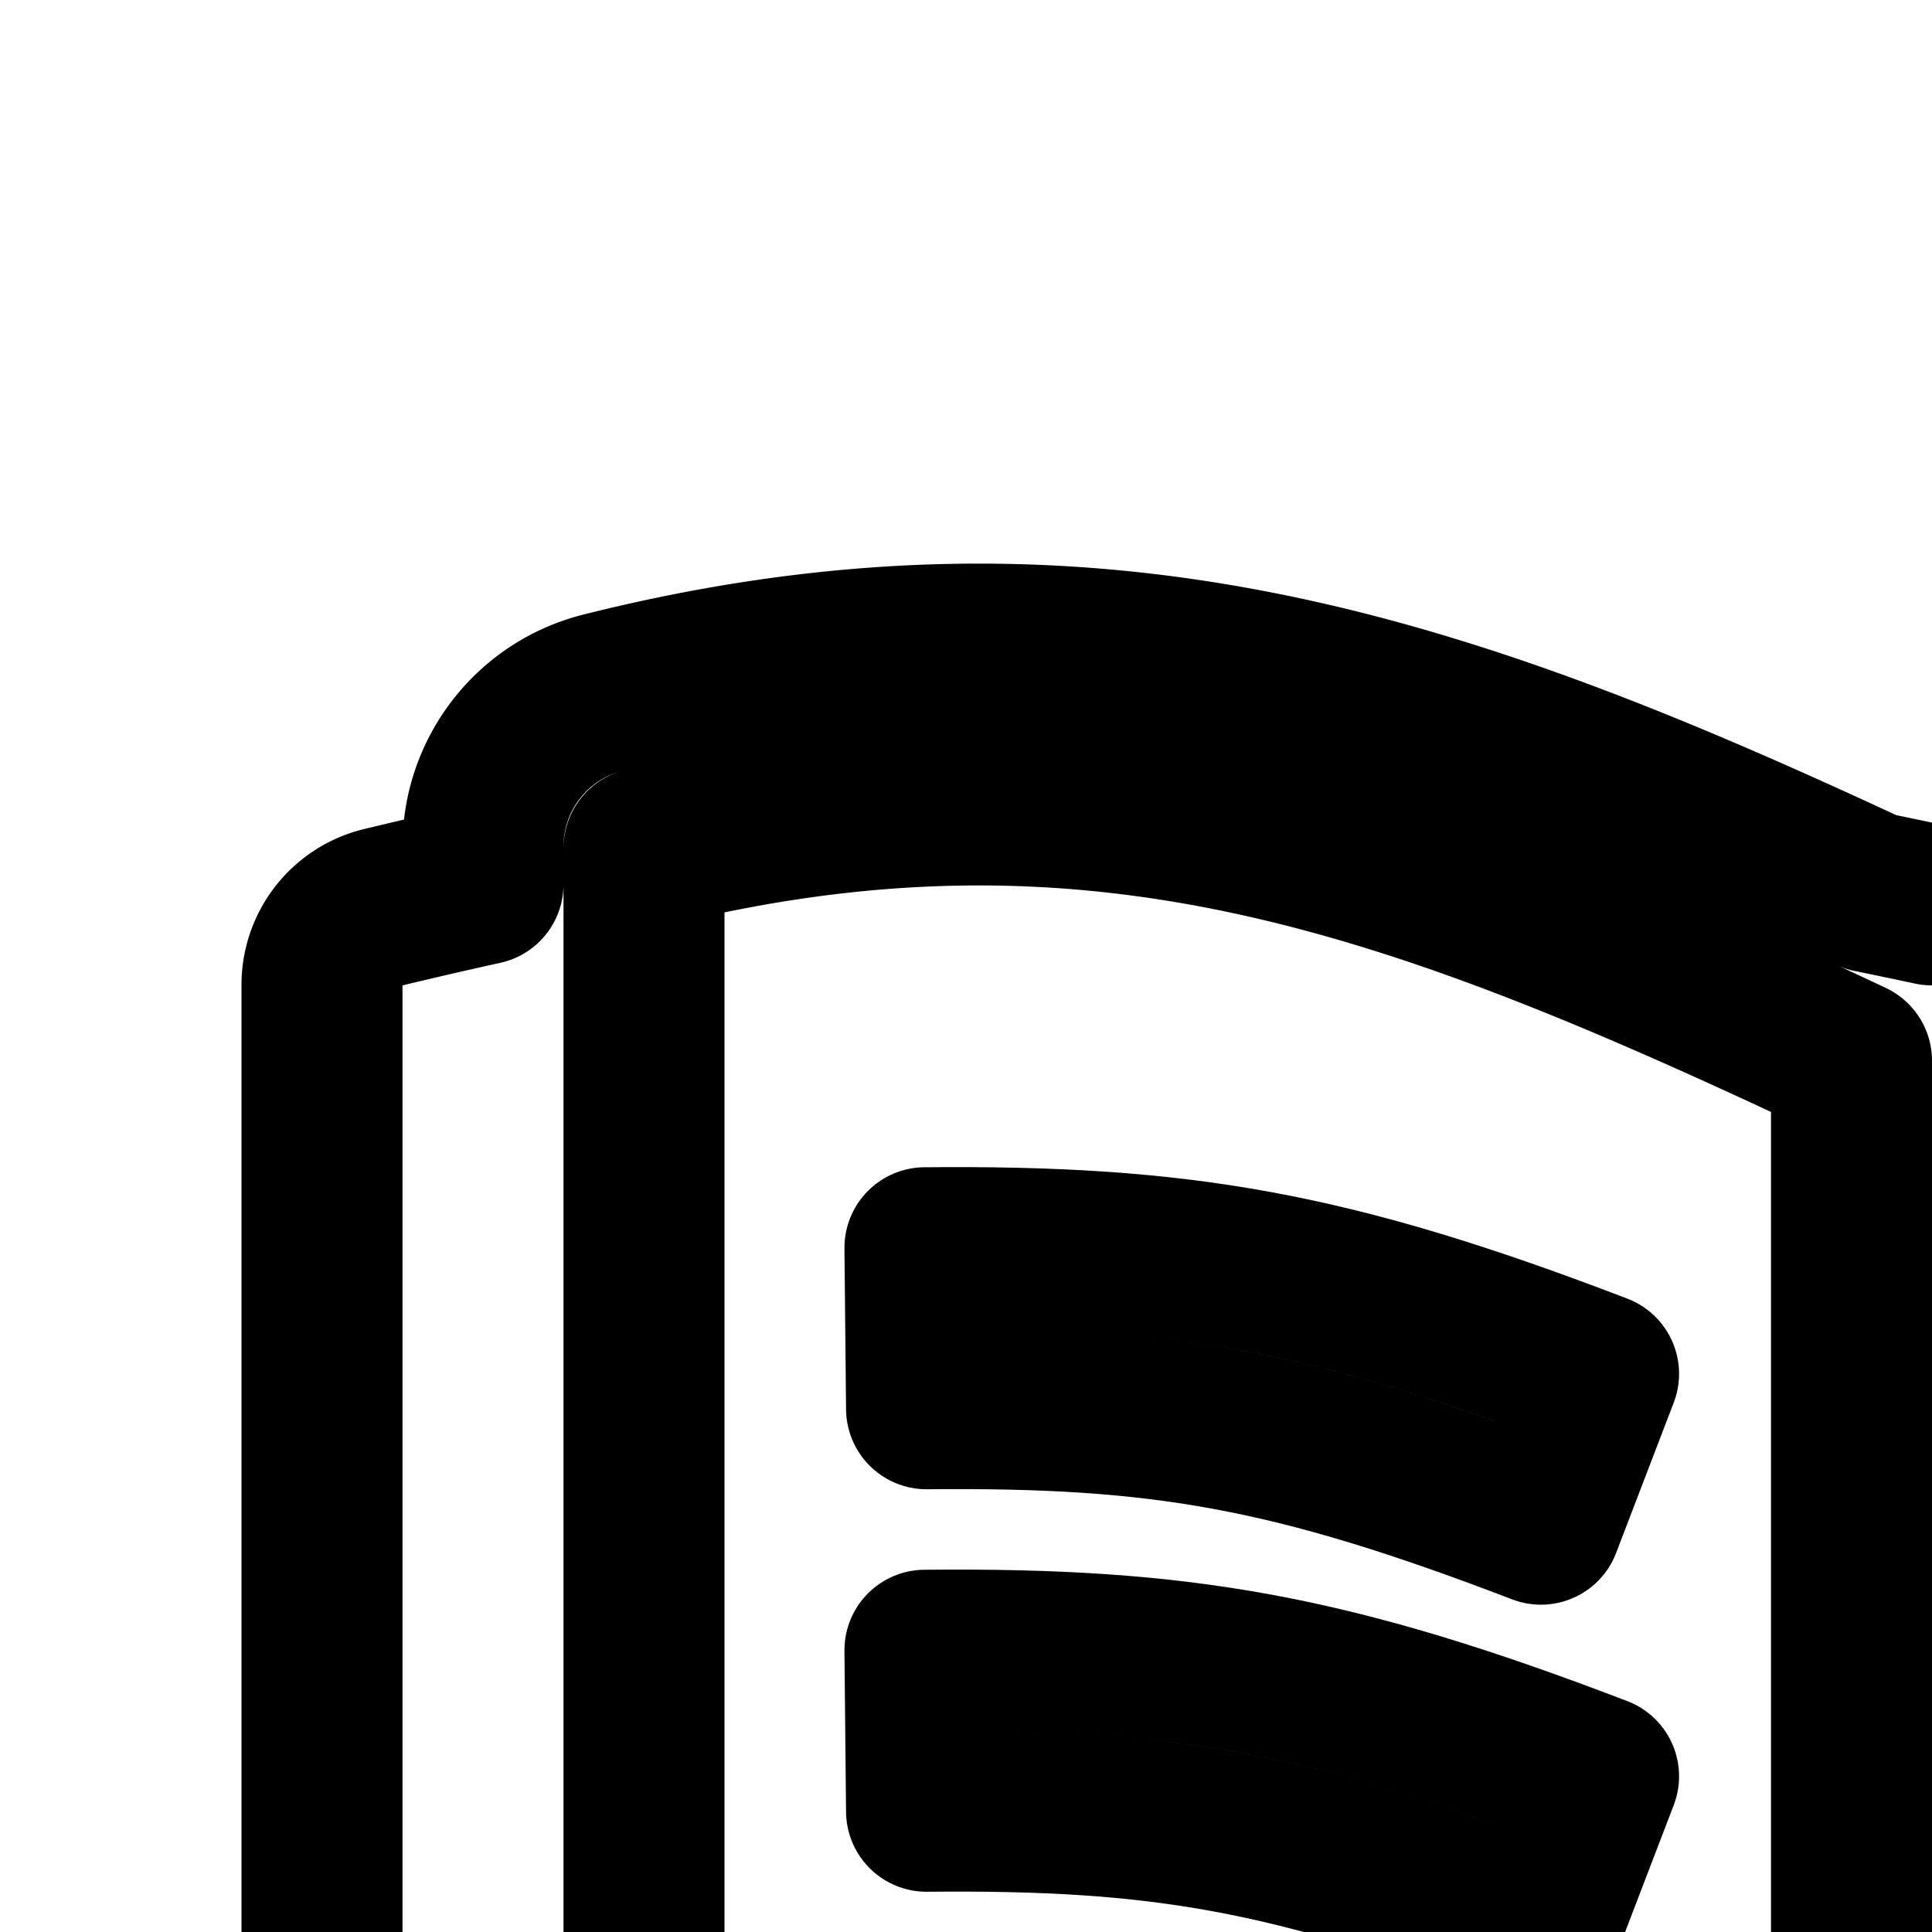 <svg
  xmlns="http://www.w3.org/2000/svg"
  width="24"
  height="24"
  viewBox="0 0 24 24"
  fill="none"
  stroke="currentColor"
  stroke-width="2"
  stroke-linecap="round"
  stroke-linejoin="round"
>
  <path d="M33 15a1 1 0 1 0-2 0v2.734c-.916.33-1.87.784-2.978 1.388a1 1 0 0 0 .956 1.756A23 23 0 0 1 31 19.882V23a1 1 0 1 0 2 0v-3.765c.884-.187 1.806-.249 2.986-.232a1 1 0 0 0 .028-2c-1.108-.016-2.071.032-3.014.196z" />
  <path d="M19.142 28.934c-3.097-1.187-4.716-1.462-7.632-1.434l-.02-2c3.18-.03 5.048.294 8.368 1.566z" />
  <path d="M11.51 22.5c2.916-.028 4.535.247 7.632 1.434l.716-1.868c-3.32-1.272-5.188-1.597-8.368-1.566z" />
  <path d="M19.142 18.934c-3.097-1.187-4.716-1.462-7.632-1.434l-.02-2c3.18-.03 5.048.293 8.368 1.566z" />
  <path
    fill-rule="evenodd"
    d="M43.243 11.27A64 64 0 0 0 42 10.985v-.46c0-.885-.589-1.694-1.484-1.92-6.15-1.546-10.628.092-15.756 2.477q-.375.077-.76.159-.385-.082-.76-.159c-5.128-2.385-9.606-4.023-15.756-2.476A1.97 1.97 0 0 0 6 10.524v.46q-.609.134-1.243.287a.99.99 0 0 0-.757.965v25.539c0 .633.583 1.105 1.204.987 6.213-1.185 10.4-1.268 16.122-.4a3 3 0 0 0 5.348 0c5.721-.868 9.91-.785 16.122.4A1.012 1.012 0 0 0 44 37.775V12.236a.99.99 0 0 0-.757-.965M25 13.177c5.317-2.504 9.342-4.054 15-2.639v23.431l-.007.007a.058.058 0 0 1-.047.012c-5.732-1.047-10.014.214-14.923 2.435l-.006.003h-.003l-.011-.004-.002-.002zM8 10.537c5.658-1.415 9.683.136 15 2.64V36.42l-.003.002-.002.001-.009.003h-.001l-.008-.002c-4.909-2.222-9.191-3.483-14.923-2.437a.06.06 0 0 1-.047-.011l-.003-.002L8 33.968V10.537"
    clip-rule="evenodd"
  />
</svg>
